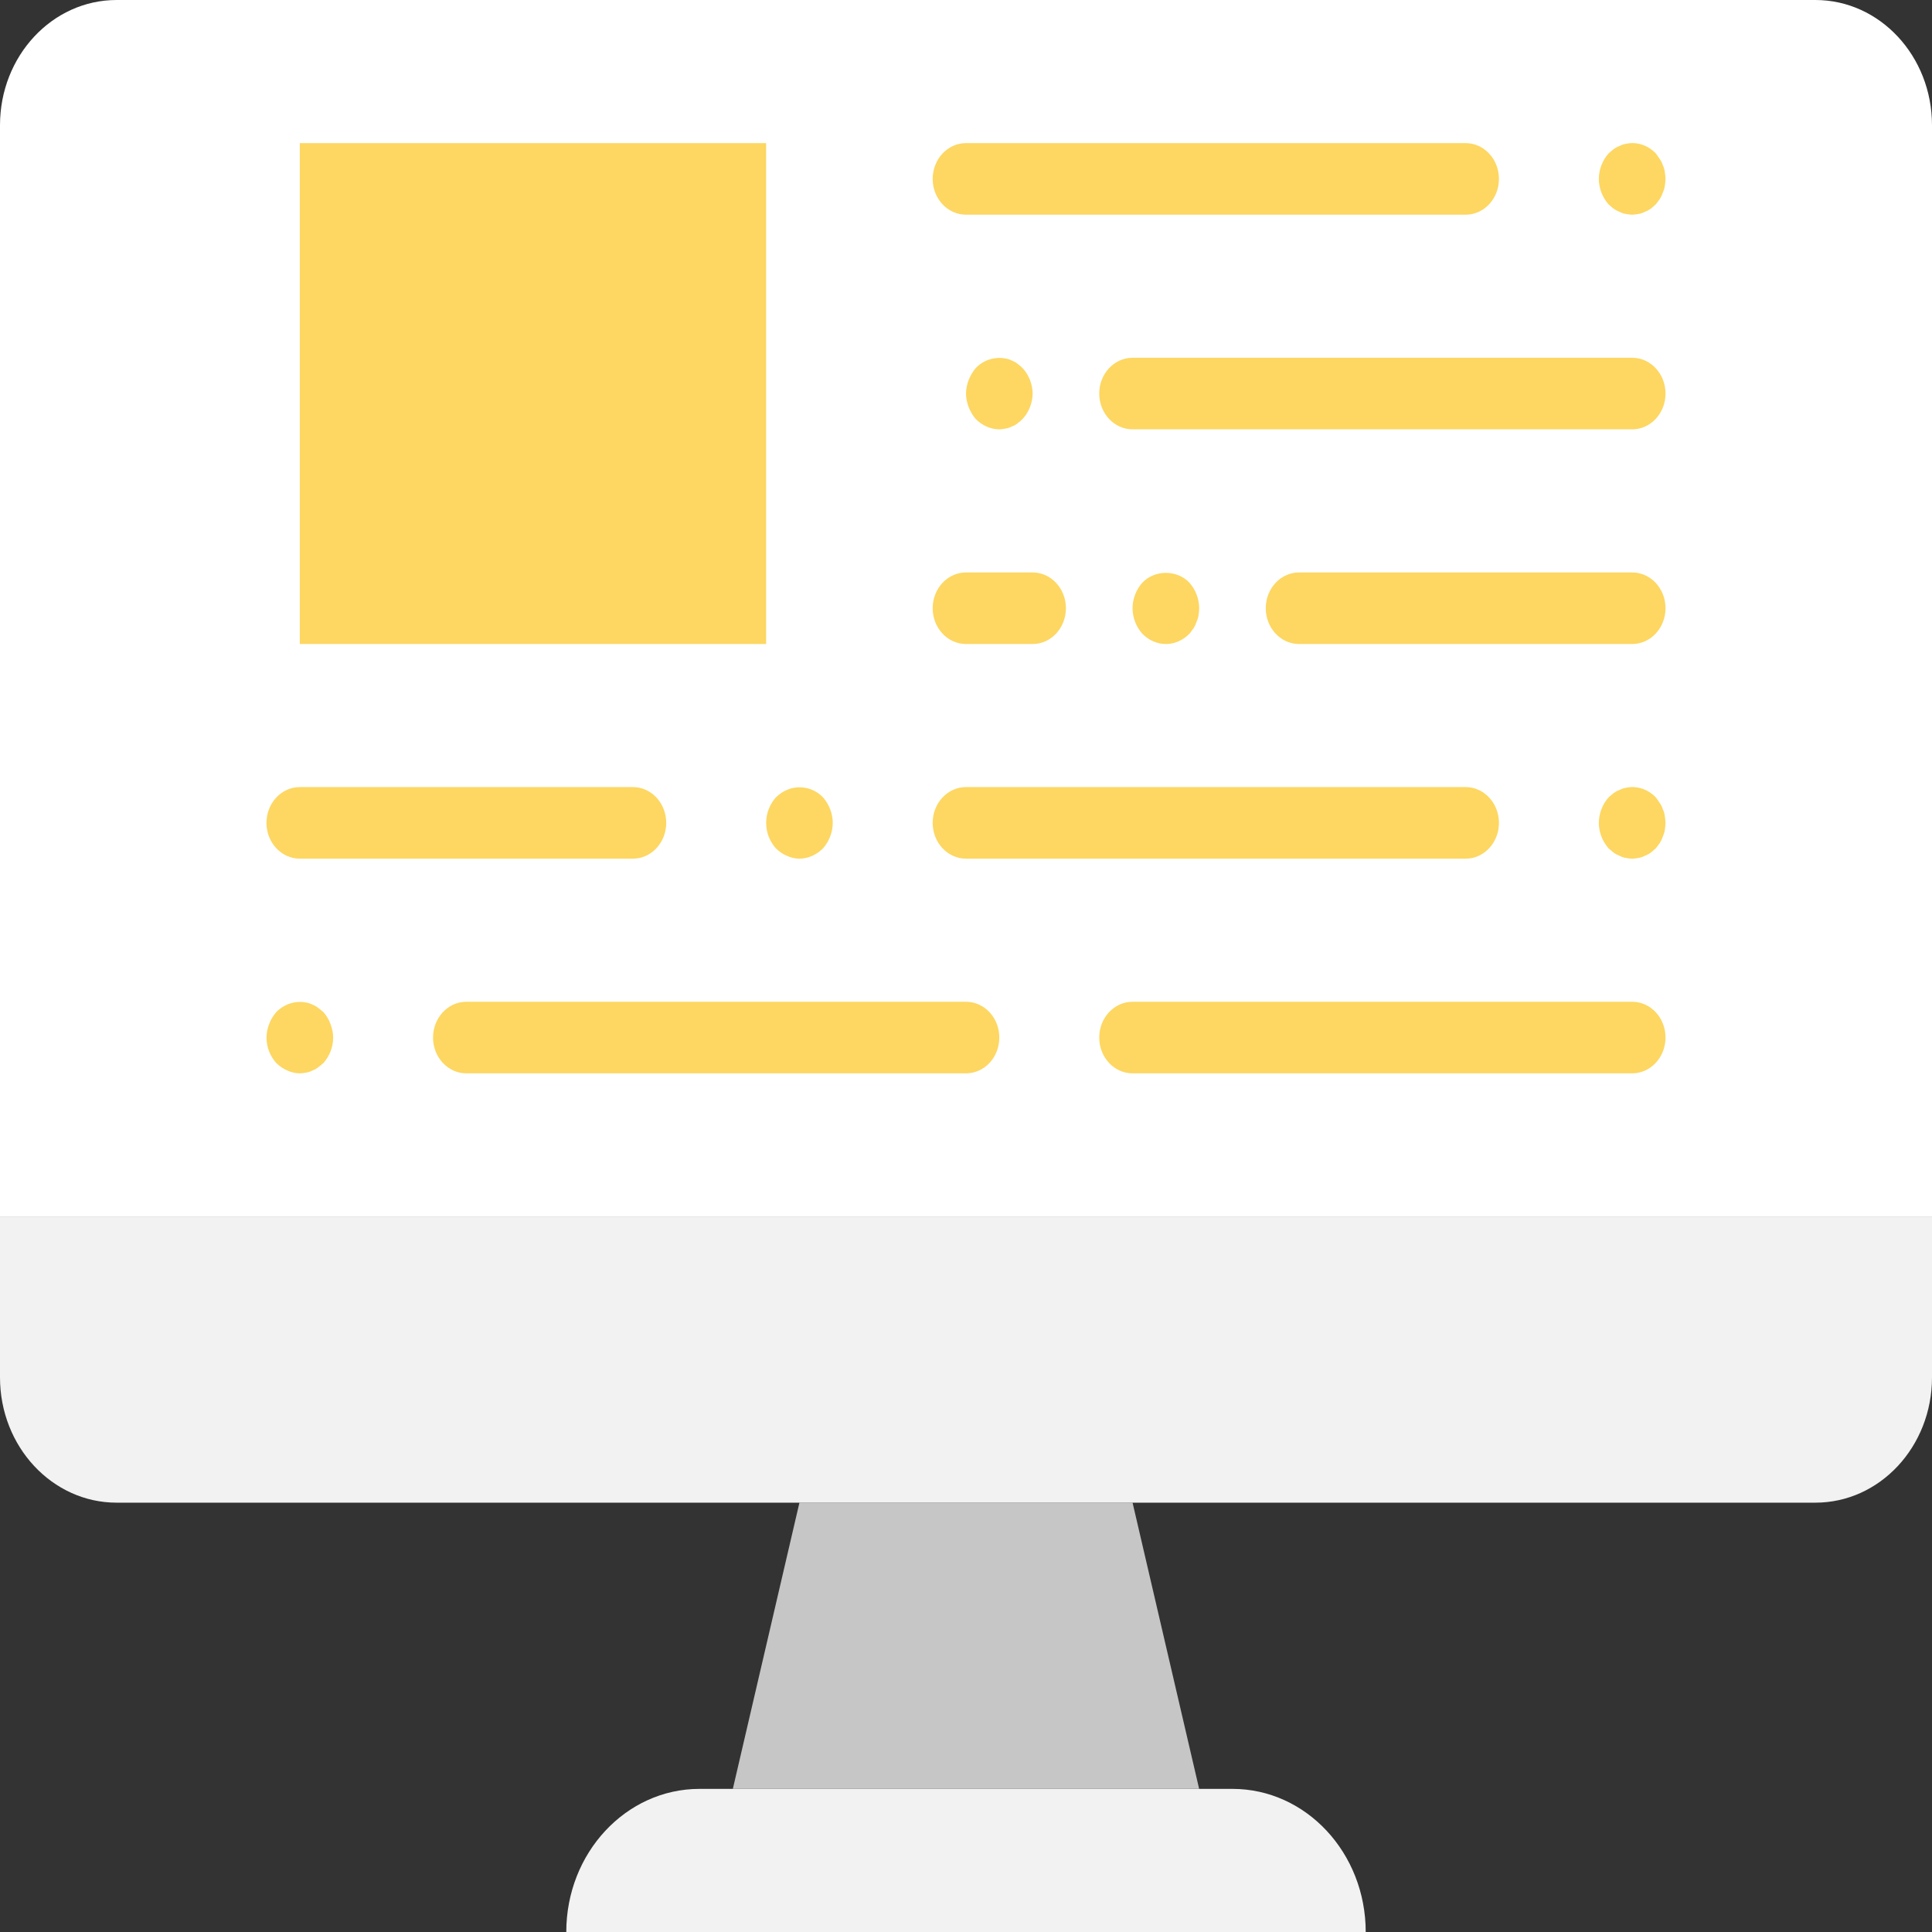 <svg width="131" height="131" viewBox="0 0 131 131" fill="none" xmlns="http://www.w3.org/2000/svg">
<rect x="0" y="0" width="131" height="131" fill="#333333" stroke="none"/>
<path d="M92.603 131H38.397C38.397 125.641 42.442 121.296 47.431 121.296H83.569C88.558 121.296 92.603 125.641 92.603 131Z" fill="#F2F2F2"/>
<path d="M81.309 121.296H49.69L54.206 101.889H76.794L81.309 121.296Z" fill="#C6C6C7"/>
<path d="M131 82.482H0V8.492C0 3.801 3.539 0 7.906 0H123.094C127.461 0 131 3.801 131 8.492V82.482Z" fill="white"/>
<path d="M123.094 101.889H7.906C3.541 101.889 0 98.088 0 93.397V82.482H131V93.397C131 98.088 127.461 101.889 123.094 101.889Z" fill="#F2F2F2"/>
<path d="M110.672 72.778H76.793C75.545 72.778 74.534 71.693 74.534 70.352C74.534 69.013 75.545 67.925 76.793 67.925H110.672C111.92 67.925 112.931 69.011 112.931 70.352C112.931 71.69 111.92 72.778 110.672 72.778Z" fill="#FDD762"/>
<path d="M42.912 58.222H20.328C19.079 58.222 18.068 57.133 18.068 55.795C18.068 54.457 19.079 53.368 20.328 53.368H42.915C44.163 53.368 45.174 54.457 45.174 55.795C45.174 57.133 44.163 58.222 42.912 58.222Z" fill="#FDD762"/>
<path d="M99.378 58.222H65.499C64.251 58.222 63.24 57.133 63.24 55.795C63.24 54.457 64.251 53.368 65.499 53.368H99.378C100.626 53.368 101.637 54.457 101.637 55.795C101.637 57.136 100.629 58.222 99.378 58.222Z" fill="#FDD762"/>
<path d="M54.206 58.222C53.912 58.222 53.62 58.15 53.349 58.026C53.054 57.906 52.829 57.735 52.604 57.518C52.195 57.056 51.949 56.452 51.949 55.795C51.949 55.138 52.195 54.534 52.604 54.072C52.829 53.855 53.057 53.684 53.349 53.564C54.16 53.201 55.178 53.393 55.81 54.072C56.217 54.534 56.465 55.163 56.465 55.795C56.465 56.424 56.217 57.056 55.81 57.518C55.38 57.955 54.794 58.222 54.206 58.222Z" fill="#FDD762"/>
<path d="M65.5 72.778H31.622C30.373 72.778 29.362 71.693 29.362 70.352C29.362 69.013 30.373 67.925 31.622 67.925H65.5C66.749 67.925 67.759 69.011 67.759 70.352C67.759 71.693 66.749 72.778 65.5 72.778Z" fill="#FDD762"/>
<path d="M20.328 72.778C20.034 72.778 19.742 72.704 19.471 72.583C19.2 72.462 18.951 72.292 18.726 72.075C18.317 71.613 18.071 71.008 18.071 70.352C18.071 70.036 18.138 69.72 18.253 69.431C18.366 69.115 18.524 68.873 18.726 68.631C19.269 68.073 20.036 67.832 20.758 67.977C20.919 68.002 21.052 68.052 21.19 68.123C21.323 68.172 21.461 68.244 21.574 68.34C21.707 68.436 21.822 68.535 21.935 68.631C22.137 68.873 22.296 69.118 22.408 69.431C22.521 69.722 22.59 70.038 22.59 70.352C22.59 71.006 22.342 71.613 21.935 72.075C21.822 72.171 21.707 72.27 21.574 72.366C21.461 72.462 21.323 72.537 21.19 72.583C21.052 72.657 20.919 72.704 20.758 72.729C20.622 72.754 20.464 72.778 20.328 72.778Z" fill="#FDD762"/>
<path d="M110.672 58.222C110.534 58.222 110.378 58.197 110.242 58.172C110.083 58.147 109.948 58.101 109.812 58.026C109.677 57.977 109.541 57.906 109.403 57.809C109.293 57.713 109.18 57.614 109.065 57.518C108.656 57.056 108.41 56.427 108.41 55.795C108.41 55.166 108.656 54.534 109.065 54.072L109.403 53.781C109.541 53.684 109.677 53.61 109.812 53.564C109.948 53.492 110.083 53.443 110.242 53.418C110.966 53.248 111.754 53.514 112.276 54.072C112.366 54.193 112.458 54.314 112.547 54.459C112.637 54.58 112.703 54.726 112.75 54.872C112.819 55.017 112.862 55.163 112.883 55.333C112.908 55.479 112.929 55.649 112.929 55.795C112.929 55.941 112.906 56.111 112.883 56.281C112.862 56.427 112.816 56.573 112.75 56.718C112.703 56.864 112.637 57.01 112.547 57.155C112.458 57.276 112.366 57.397 112.276 57.518C112.164 57.614 112.048 57.713 111.938 57.809C111.803 57.906 111.665 57.98 111.532 58.026C111.393 58.098 111.26 58.147 111.099 58.172C110.966 58.197 110.808 58.222 110.672 58.222Z" fill="#FDD762"/>
<path d="M110.672 29.111H76.793C75.545 29.111 74.534 28.023 74.534 26.684C74.534 25.346 75.545 24.258 76.793 24.258H110.672C111.92 24.258 112.931 25.346 112.931 26.684C112.931 28.023 111.92 29.111 110.672 29.111Z" fill="#FDD762"/>
<path d="M110.672 43.668H88.084C86.836 43.668 85.825 42.579 85.825 41.241C85.825 39.903 86.836 38.815 88.084 38.815H110.672C111.92 38.815 112.931 39.903 112.931 41.241C112.931 42.579 111.92 43.668 110.672 43.668Z" fill="#FDD762"/>
<path d="M70.015 43.668H65.499C64.251 43.668 63.24 42.579 63.24 41.241C63.24 39.903 64.251 38.815 65.499 38.815H70.015C71.264 38.815 72.275 39.903 72.275 41.241C72.275 42.579 71.267 43.668 70.015 43.668Z" fill="#FDD762"/>
<path d="M99.378 14.557H65.499C64.251 14.557 63.24 13.469 63.24 12.131C63.24 10.793 64.251 9.704 65.499 9.704H99.378C100.626 9.704 101.637 10.793 101.637 12.131C101.637 13.469 100.629 14.557 99.378 14.557Z" fill="#FDD762"/>
<path d="M110.672 14.557C110.534 14.557 110.378 14.532 110.242 14.507C110.083 14.483 109.948 14.436 109.812 14.362C109.677 14.312 109.541 14.241 109.403 14.145C109.293 14.048 109.18 13.95 109.065 13.853C108.656 13.392 108.41 12.762 108.41 12.13C108.41 11.498 108.656 10.869 109.065 10.407L109.403 10.116C109.541 10.02 109.677 9.945 109.812 9.899C109.948 9.827 110.083 9.778 110.242 9.753C110.966 9.583 111.754 9.849 112.276 10.407C112.366 10.528 112.458 10.649 112.547 10.795C112.637 10.916 112.703 11.061 112.75 11.207C112.819 11.352 112.862 11.498 112.883 11.669C112.908 11.814 112.929 11.985 112.929 12.13C112.929 12.276 112.906 12.446 112.883 12.617C112.862 12.762 112.816 12.908 112.75 13.054C112.703 13.199 112.637 13.345 112.547 13.491C112.458 13.611 112.366 13.732 112.276 13.853C112.164 13.95 112.048 14.048 111.938 14.145C111.803 14.241 111.665 14.315 111.532 14.362C111.393 14.433 111.26 14.483 111.099 14.507C110.966 14.532 110.808 14.557 110.672 14.557Z" fill="#FDD762"/>
<path d="M67.759 29.111C67.171 29.111 66.582 28.844 66.155 28.407C65.953 28.166 65.794 27.899 65.682 27.608C65.569 27.316 65.5 27 65.5 26.684C65.5 26.368 65.569 26.055 65.682 25.764C65.794 25.472 65.953 25.206 66.155 24.964C66.674 24.406 67.465 24.164 68.186 24.31C68.348 24.335 68.481 24.381 68.619 24.456C68.752 24.505 68.89 24.576 69.003 24.673C69.136 24.769 69.251 24.868 69.341 24.964C69.566 25.206 69.724 25.472 69.837 25.764C69.949 26.055 70.019 26.371 70.019 26.684C70.019 27 69.949 27.314 69.837 27.605C69.724 27.896 69.566 28.163 69.341 28.405C69.251 28.501 69.136 28.6 69.003 28.696C68.89 28.792 68.752 28.866 68.619 28.913C68.481 28.984 68.348 29.034 68.186 29.059C68.053 29.086 67.895 29.111 67.759 29.111Z" fill="#FDD762"/>
<path d="M79.052 43.668C78.441 43.668 77.875 43.401 77.448 42.964C77.039 42.502 76.793 41.873 76.793 41.241C76.793 40.612 77.039 39.98 77.448 39.518C78.285 38.619 79.82 38.619 80.656 39.518C81.063 39.98 81.311 40.609 81.311 41.241C81.311 41.411 81.288 41.557 81.265 41.727C81.245 41.873 81.199 42.019 81.132 42.164C81.086 42.31 81.02 42.456 80.93 42.601C80.841 42.722 80.749 42.843 80.659 42.964C80.227 43.401 79.661 43.668 79.052 43.668Z" fill="#FDD762"/>
<path d="M20.328 43.668H51.947V9.704H20.328V43.668Z" fill="#FDD762"/>
</svg>
